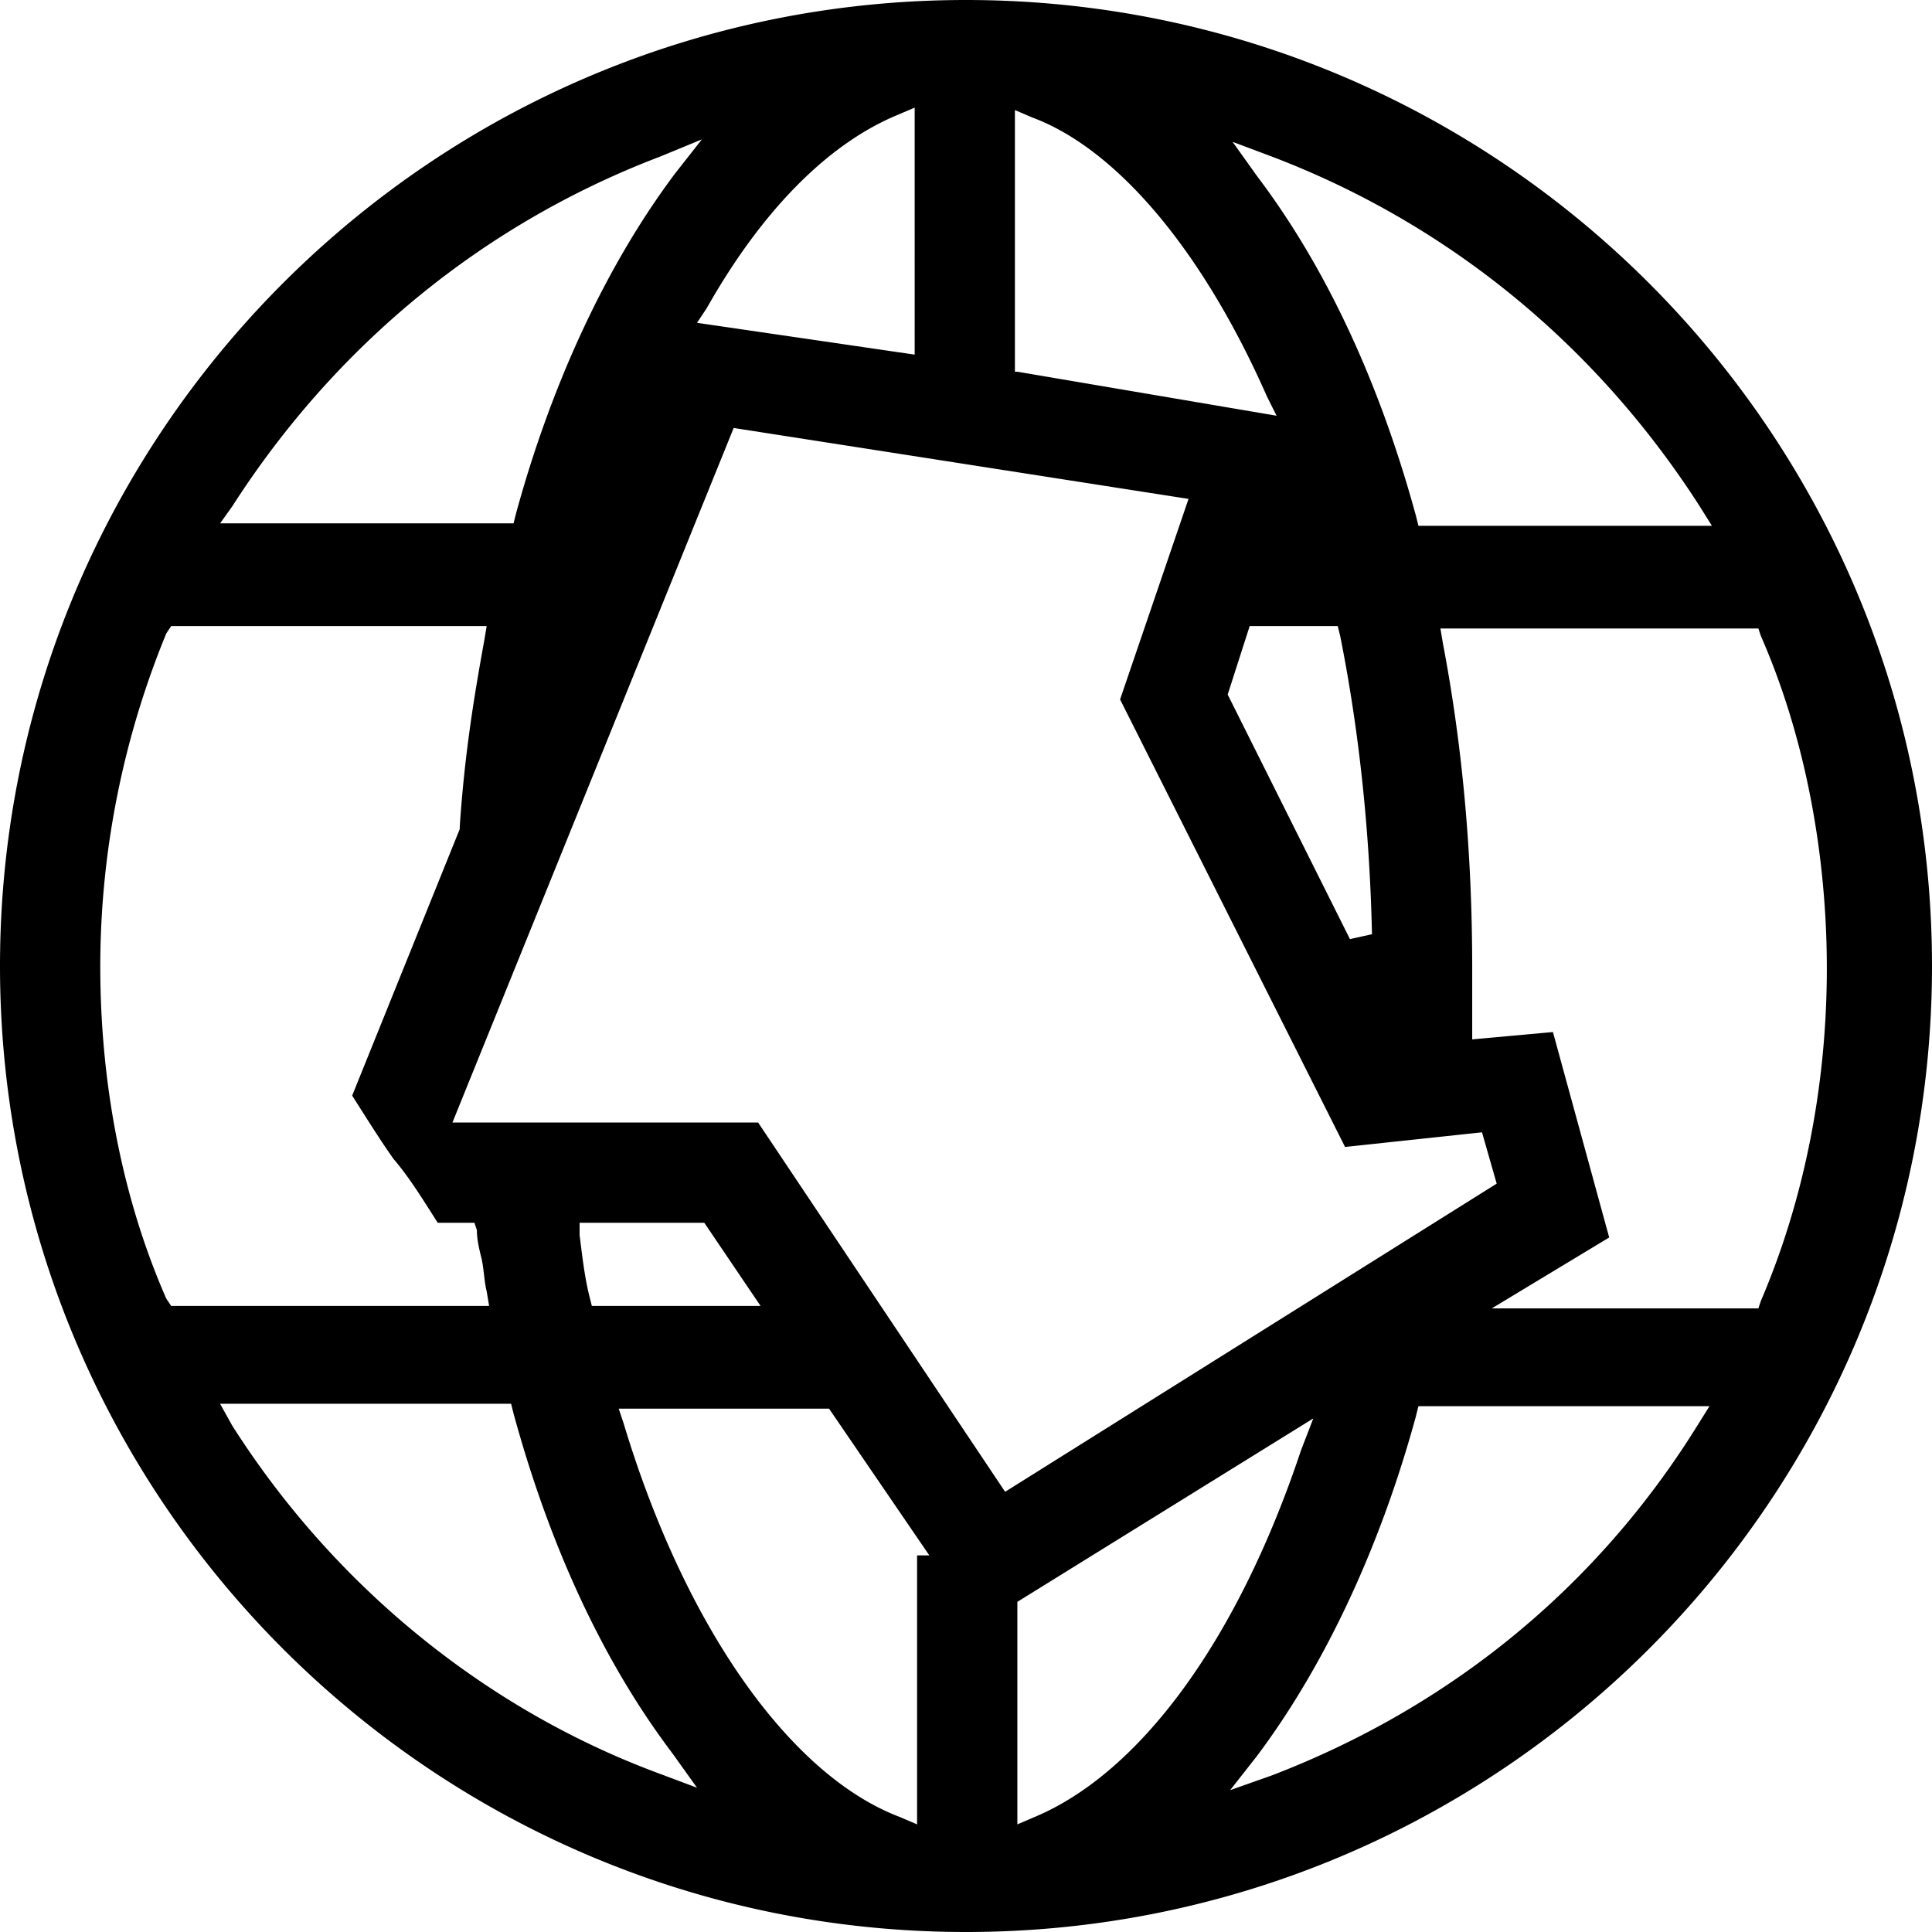 <svg xmlns="http://www.w3.org/2000/svg" viewBox="0 0 60 60"><path d="M30 60C13.443 60 0 46.557 0 30 0 13.443 13.443 0 30 0c16.557 0 30 13.443 30 30 0 16.557-13.443 30-30 30zm1.595-10.253v6.911l.532-.228c3.265-1.367 6.303-5.468 8.278-11.392l.38-.987-9.19 5.696zm-12.228-5.544c1.899 6.303 5.165 10.936 8.582 12.227l.532.228v-8.354h.38l-3.114-4.557h-6.532l.152.456zm24.608-.228c-1.14 4.177-2.886 7.822-4.937 10.557l-.835 1.063 1.29-.456c5.545-2.126 10.102-5.848 13.216-10.86l.38-.608H44.05l-.076.304zm-36.76.303c3.19 5.013 7.899 8.81 13.215 10.785l1.216.456-.76-1.063c-2.127-2.81-3.797-6.38-4.937-10.557l-.076-.304H6.835l.38.684zm24 2.051l15.266-9.57-.456-1.594-4.253.455-6.987-13.898 2.126-6.228-14.126-2.203-8.734 21.57h9.493l7.671 11.468zm15.114-5.696h8.279l.076-.228c1.367-3.19 2.05-6.76 2.05-10.33 0-3.569-.683-7.214-2.05-10.328l-.076-.228h-9.874l.076.456c.608 3.19.911 6.531.911 10.1v2.204l2.507-.228 1.747 6.38-3.646 2.202zM18 38.354c.076.608.152 1.292.304 1.9l.076.303h5.24l-1.747-2.582H18v.38zM5.165 19.671A27.23 27.23 0 003.114 30c0 3.646.683 7.215 2.05 10.33l.152.227h9.874l-.076-.456c-.076-.303-.076-.607-.152-.987-.076-.304-.152-.608-.152-.911l-.076-.228h-1.14c-.53-.836-.91-1.443-1.366-1.975-.38-.532-.76-1.14-1.291-1.975l3.341-8.278v-.076c.152-2.279.456-4.101.76-5.772l.076-.456H5.316l-.151.228zm32.962 1.899l3.797 7.595.684-.152c-.076-3.494-.456-6.608-.988-9.266l-.076-.304H38.81l-.683 2.127zm.911-16.102c2.127 2.81 3.797 6.38 4.937 10.557l.076.304h9.114l-.38-.607c-3.266-5.09-7.899-8.81-13.291-10.861l-1.215-.456.759 1.063zm-18.532-.607c-5.392 2.05-10.025 5.772-13.29 10.86l-.38.532h9.113l.076-.304c1.14-4.177 2.886-7.822 4.937-10.557l.835-1.063-1.29.532zm11.089 6.683l8.05 1.367-.303-.607c-1.975-4.481-4.633-7.671-7.291-8.658l-.532-.228v8.126h.076zM27.873 3.57c-2.202.911-4.253 3.038-5.924 6l-.303.455 6.76.988V3.342l-.533.228z" /></svg>